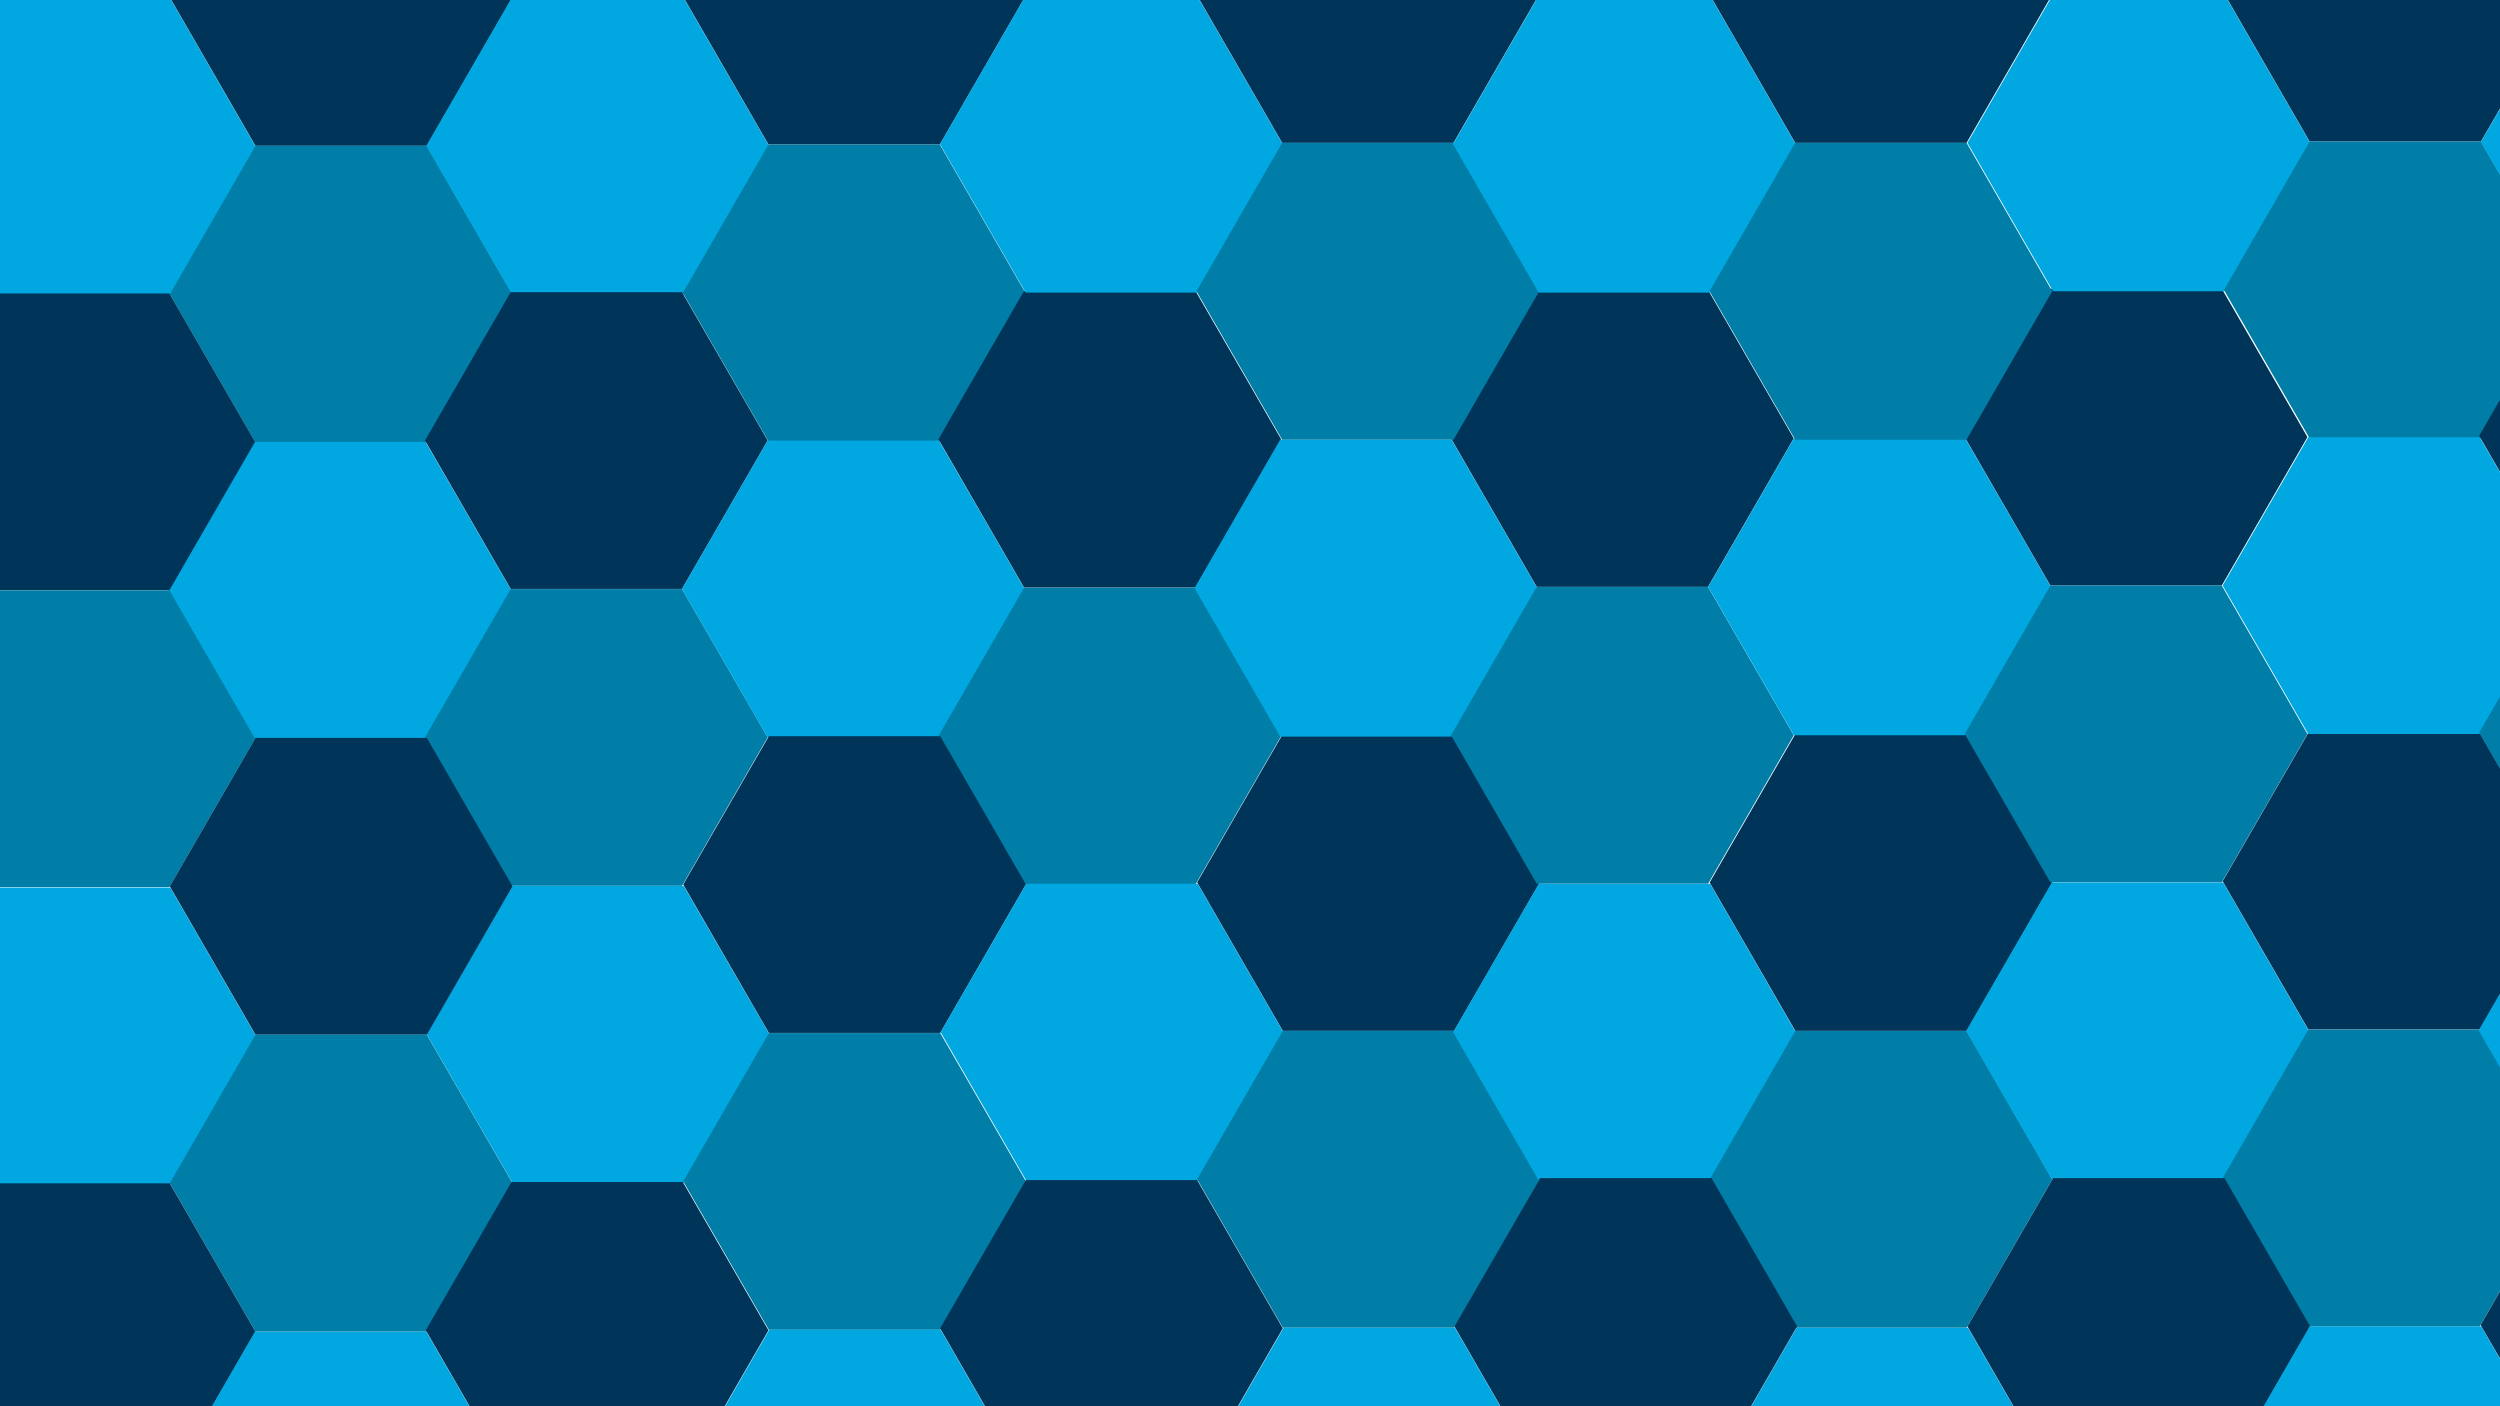<?xml version="1.0" encoding="utf-8"?>
<!-- Generator: Adobe Illustrator 21.0.2, SVG Export Plug-In . SVG Version: 6.00 Build 0)  -->
<svg version="1.1" xmlns="http://www.w3.org/2000/svg" xmlns:xlink="http://www.w3.org/1999/xlink" x="0px" y="0px"
	 viewBox="0 0 1920 1080" style="enable-background:new 0 0 1920 1080;" xml:space="preserve">
<style type="text/css">
	.st0{fill:#00A7E1;}
	.st1{fill:#003459;}
	.st2{fill:#007EA7;}
</style>
<g id="Layer_1">
	<polygon class="st0" points="130.8,-1 -0.8,-1 -66.6,113 -0.8,227 130.8,227 196.6,113 	"/>
	<g id="Layer_2">
		<polygon class="st1" points="327.8,-116 196.2,-116 130.4,-2 196.2,112 327.8,112 393.6,-2 		"/>
	</g>
	<g id="Layer_3">
		<polygon class="st2" points="327.8,112 196.2,112 130.4,226 196.2,340 327.8,340 393.6,226 		"/>
	</g>
</g>
<g id="Layer_2_1_">
	<polygon class="st0" points="524.8,-2 393.2,-2 327.4,112 393.2,226 524.8,226 590.6,112 	"/>
	<g id="Layer_2_copy">
		<polygon class="st1" points="721.8,-117 590.2,-117 524.4,-3 590.2,111 721.8,111 787.6,-3 		"/>
	</g>
	<g id="Layer_3_copy">
		<polygon class="st2" points="721.8,111 590.2,111 524.4,225 590.2,339 721.8,339 787.6,225 		"/>
	</g>
</g>
<g id="Layer_3_1_">
	<polygon class="st0" points="326.8,339.4 195.2,339.4 129.4,453.3 195.2,567.3 326.8,567.3 392.6,453.3 	"/>
	<g id="Layer_2_copy_2">
		<polygon class="st1" points="523.8,224.4 392.2,224.4 326.4,338.3 392.2,452.3 523.8,452.3 589.6,338.3 		"/>
	</g>
	<g id="Layer_3_copy_2">
		<polygon class="st2" points="523.8,452.4 392.2,452.4 326.4,566.3 392.2,680.3 523.8,680.3 589.6,566.3 		"/>
	</g>
</g>
<g id="Layer_4">
	<g id="Layer_2_copy_3">
		<polygon class="st1" points="130.1,225.4 -1.5,225.4 -67.3,339.3 -1.5,453.3 130.1,453.3 195.9,339.3 		"/>
	</g>
	<g id="Layer_3_copy_3">
		<polygon class="st2" points="130.1,453.4 -1.5,453.4 -67.3,567.3 -1.5,681.3 130.1,681.3 195.9,567.3 		"/>
	</g>
</g>
<g id="Layer_5">
	<polygon class="st0" points="721.1,338.4 589.5,338.4 523.7,452.3 589.5,566.3 721.1,566.3 786.9,452.3 	"/>
	<g id="Layer_2_copy_4">
		<polygon class="st1" points="918.1,223.4 786.5,223.4 720.7,337.3 786.5,451.3 918.1,451.3 983.9,337.3 		"/>
	</g>
	<g id="Layer_3_copy_4">
		<polygon class="st2" points="918.1,451.4 786.5,451.4 720.7,565.3 786.5,679.3 918.1,679.3 983.9,565.3 		"/>
	</g>
</g>
<g id="Layer_6">
	<polygon class="st0" points="525.1,680.4 393.5,680.4 327.7,794.3 393.5,908.3 525.1,908.3 590.9,794.3 	"/>
	<g id="Layer_2_copy_5">
		<polygon class="st1" points="722.1,565.4 590.5,565.4 524.7,679.3 590.5,793.3 722.1,793.3 787.9,679.3 		"/>
	</g>
	<g id="Layer_3_copy_5">
		<polygon class="st2" points="722.1,793.4 590.5,793.4 524.7,907.3 590.5,1021.3 722.1,1021.3 787.9,907.3 		"/>
	</g>
</g>
<g id="Layer_7">
	<polygon class="st0" points="130.8,681.7 -0.8,681.7 -66.6,795.7 -0.8,909.7 130.8,909.7 196.6,795.7 	"/>
	<g id="Layer_2_copy_6">
		<polygon class="st1" points="327.8,566.7 196.2,566.7 130.4,680.7 196.2,794.7 327.8,794.7 393.6,680.7 		"/>
	</g>
	<g id="Layer_3_copy_6">
		<polygon class="st2" points="327.8,794.7 196.2,794.7 130.4,908.7 196.2,1022.7 327.8,1022.7 393.6,908.7 		"/>
	</g>
</g>
<g id="Layer_8">
	<polygon class="st0" points="919.8,678.7 788.2,678.7 722.4,792.7 788.2,906.7 919.8,906.7 985.6,792.7 	"/>
	<g id="Layer_2_copy_7">
		<polygon class="st1" points="1116.8,563.7 985.2,563.7 919.4,677.7 985.2,791.7 1116.8,791.7 1182.6,677.7 		"/>
	</g>
	<g id="Layer_3_copy_7">
		<polygon class="st2" points="1116.8,791.7 985.2,791.7 919.4,905.7 985.2,1019.7 1116.8,1019.7 1182.6,905.7 		"/>
	</g>
</g>
<g id="Layer_9">
	<polygon class="st0" points="1114.8,337.7 983.2,337.7 917.4,451.7 983.2,565.7 1114.8,565.7 1180.6,451.7 	"/>
	<g id="Layer_2_copy_8">
		<polygon class="st1" points="1311.8,222.7 1180.2,222.7 1114.4,336.7 1180.2,450.7 1311.8,450.7 1377.6,336.7 		"/>
	</g>
	<g id="Layer_3_copy_8">
		<polygon class="st2" points="1311.8,450.7 1180.2,450.7 1114.4,564.7 1180.2,678.7 1311.8,678.7 1377.6,564.7 		"/>
	</g>
</g>
<g id="Layer_10">
	<polygon class="st0" points="919.3,-3.3 787.7,-3.3 721.9,110.7 787.7,224.7 919.3,224.7 985.1,110.7 	"/>
	<g id="Layer_2_copy_9">
		<polygon class="st1" points="1116.3,-118.3 984.7,-118.3 918.9,-4.3 984.7,109.7 1116.3,109.7 1182.1,-4.3 		"/>
	</g>
	<g id="Layer_3_copy_9">
		<polygon class="st2" points="1116.3,109.7 984.7,109.7 918.9,223.7 984.7,337.7 1116.3,337.7 1182.1,223.7 		"/>
	</g>
</g>
<g id="Layer_11">
	<polygon class="st0" points="1313.4,678.8 1181.8,678.8 1116,792.8 1181.8,906.7 1313.4,906.7 1379.2,792.8 	"/>
	<g id="Layer_2_copy_10">
		<polygon class="st1" points="1510.4,563.8 1378.8,563.8 1313,677.8 1378.8,791.7 1510.4,791.7 1576.2,677.8 		"/>
	</g>
	<g id="Layer_3_copy_10">
		<polygon class="st2" points="1510.4,791.8 1378.8,791.8 1313,905.8 1378.8,1019.7 1510.4,1019.7 1576.2,905.8 		"/>
	</g>
</g>
<g id="Layer_12">
	<polygon class="st0" points="1509.3,336.7 1377.7,336.7 1311.9,450.7 1377.7,564.7 1509.3,564.7 1575.1,450.7 	"/>
	<g id="Layer_2_copy_11">
		<polygon class="st1" points="1706.3,221.7 1574.7,221.7 1508.9,335.7 1574.7,449.7 1706.3,449.7 1772.1,335.7 		"/>
	</g>
	<g id="Layer_3_copy_11">
		<polygon class="st2" points="1706.3,449.7 1574.7,449.7 1508.9,563.7 1574.7,677.7 1706.3,677.7 1772.1,563.7 		"/>
	</g>
</g>
<g id="Layer_13">
	<polygon class="st0" points="1313.3,-3.3 1181.7,-3.3 1115.9,110.7 1181.7,224.7 1313.3,224.7 1379.1,110.7 	"/>
	<g id="Layer_2_copy_12">
		<polygon class="st1" points="1510.3,-118.3 1378.7,-118.3 1312.9,-4.3 1378.7,109.7 1510.3,109.7 1576.1,-4.3 		"/>
	</g>
	<g id="Layer_3_copy_12">
		<polygon class="st2" points="1510.3,109.7 1378.7,109.7 1312.9,223.7 1378.7,337.7 1510.3,337.7 1576.1,223.7 		"/>
	</g>
</g>
<g id="Layer_14">
	<polygon class="st0" points="1707.4,677.8 1575.8,677.8 1510,791.8 1575.8,905.7 1707.4,905.7 1773.2,791.8 	"/>
	<g id="Layer_2_copy_13">
		<polygon class="st1" points="1904.4,562.8 1772.8,562.8 1707,676.8 1772.8,790.7 1904.4,790.7 1970.2,676.8 		"/>
	</g>
	<g id="Layer_3_copy_13">
		<polygon class="st2" points="1904.4,790.8 1772.8,790.8 1707,904.8 1772.8,1018.7 1904.4,1018.7 1970.2,904.8 		"/>
	</g>
</g>
<g id="Layer_15">
	<polygon class="st0" points="1708.4,-4.3 1576.8,-4.3 1511,109.7 1576.8,223.7 1708.4,223.7 1774.2,109.7 	"/>
	<g id="Layer_2_copy_14">
		<polygon class="st1" points="1905.4,-119.3 1773.8,-119.3 1708,-5.3 1773.8,108.7 1905.4,108.7 1971.2,-5.3 		"/>
	</g>
	<g id="Layer_3_copy_14">
		<polygon class="st2" points="1905.4,108.7 1773.8,108.7 1708,222.7 1773.8,336.7 1905.4,336.7 1971.2,222.7 		"/>
	</g>
</g>
<g id="Layer_16">
	<polygon class="st0" points="1904.4,335.8 1772.8,335.8 1707,449.7 1772.8,563.7 1904.4,563.7 1970.2,449.7 	"/>
	<g id="Layer_2_copy_15">
		<polygon class="st1" points="2101.4,220.8 1969.8,220.8 1904,334.7 1969.8,448.7 2101.4,448.7 2167.2,334.7 		"/>
	</g>
	<g id="Layer_3_copy_15">
		<polygon class="st2" points="2101.4,448.8 1969.8,448.8 1904,562.7 1969.8,676.7 2101.4,676.7 2167.2,562.7 		"/>
	</g>
</g>
<g id="Layer_17">
	<polygon class="st0" points="2101,677.4 1969.4,677.4 1903.6,791.4 1969.4,905.4 2101,905.4 2166.8,791.4 	"/>
	<g id="Layer_2_copy_16">
	</g>
	<g id="Layer_3_copy_16">
	</g>
</g>
<g id="Layer_18">
	<polygon class="st0" points="2102.7,-4.9 1971.1,-4.9 1905.3,109 1971.1,223 2102.7,223 2168.5,109 	"/>
	<g id="Layer_2_copy_17">
	</g>
	<g id="Layer_3_copy_17">
	</g>
</g>
<g id="Layer_19">
	<g id="Layer_2_copy_18">
		<polygon class="st1" points="130.4,908.8 -1.2,908.8 -67,1022.7 -1.2,1136.7 130.4,1136.7 196.2,1022.7 		"/>
	</g>
	<g id="Layer_3_copy_18">
		<polygon class="st2" points="130.4,1136.8 -1.2,1136.8 -67,1250.7 -1.2,1364.7 130.4,1364.7 196.2,1250.7 		"/>
	</g>
</g>
<g id="Layer_20">
	<polygon class="st0" points="327.4,1022.8 195.8,1022.8 130,1136.7 195.8,1250.7 327.4,1250.7 393.2,1136.7 	"/>
	<g id="Layer_2_copy_19">
		<polygon class="st1" points="524.4,907.8 392.8,907.8 327,1021.7 392.8,1135.7 524.4,1135.7 590.2,1021.7 		"/>
	</g>
	<g id="Layer_3_copy_19">
		<polygon class="st2" points="524.4,1135.8 392.8,1135.8 327,1249.7 392.8,1363.7 524.4,1363.7 590.2,1249.7 		"/>
	</g>
</g>
<g id="Layer_21">
	<polygon class="st0" points="1511.4,1019.8 1379.8,1019.8 1314,1133.7 1379.8,1247.7 1511.4,1247.7 1577.2,1133.7 	"/>
	<g id="Layer_2_copy_20">
		<polygon class="st1" points="1708.4,904.8 1576.8,904.8 1511,1018.7 1576.8,1132.7 1708.4,1132.7 1774.2,1018.7 		"/>
	</g>
	<g id="Layer_3_copy_20">
		<polygon class="st2" points="1708.4,1132.8 1576.8,1132.8 1511,1246.7 1576.8,1360.7 1708.4,1360.7 1774.2,1246.7 		"/>
	</g>
</g>
<g id="Layer_22">
	<polygon class="st0" points="1117.4,1019.8 985.8,1019.8 920,1133.7 985.8,1247.7 1117.4,1247.7 1183.2,1133.7 	"/>
	<g id="Layer_2_copy_21">
		<polygon class="st1" points="1314.4,904.8 1182.8,904.8 1117,1018.7 1182.8,1132.7 1314.4,1132.7 1380.2,1018.7 		"/>
	</g>
	<g id="Layer_3_copy_21">
		<polygon class="st2" points="1314.4,1132.8 1182.8,1132.8 1117,1246.7 1182.8,1360.7 1314.4,1360.7 1380.2,1246.7 		"/>
	</g>
</g>
<g id="Layer_23">
	<polygon class="st0" points="722.4,1021.3 590.8,1021.3 525,1135.2 590.8,1249.2 722.4,1249.2 788.2,1135.2 	"/>
	<g id="Layer_2_copy_22">
		<polygon class="st1" points="919.4,906.3 787.8,906.3 722,1020.2 787.8,1134.2 919.4,1134.2 985.2,1020.2 		"/>
	</g>
	<g id="Layer_3_copy_22">
		<polygon class="st2" points="919.4,1134.3 787.8,1134.3 722,1248.2 787.8,1362.2 919.4,1362.2 985.2,1248.2 		"/>
	</g>
</g>
<g id="Layer_23_copy">
	<polygon class="st0" points="1905.5,1018.6 1773.9,1018.6 1708.1,1132.6 1773.9,1246.5 1905.5,1246.5 1971.3,1132.6 	"/>
	<g id="Layer_2_copy_23">
		<polygon class="st1" points="2102.5,903.6 1970.9,903.6 1905.1,1017.6 1970.9,1131.5 2102.5,1131.5 2168.3,1017.6 		"/>
	</g>
	<g id="Layer_3_copy_23">
		<polygon class="st2" points="2102.5,1131.6 1970.9,1131.6 1905.1,1245.6 1970.9,1359.5 2102.5,1359.5 2168.3,1245.6 		"/>
	</g>
</g>
</svg>
